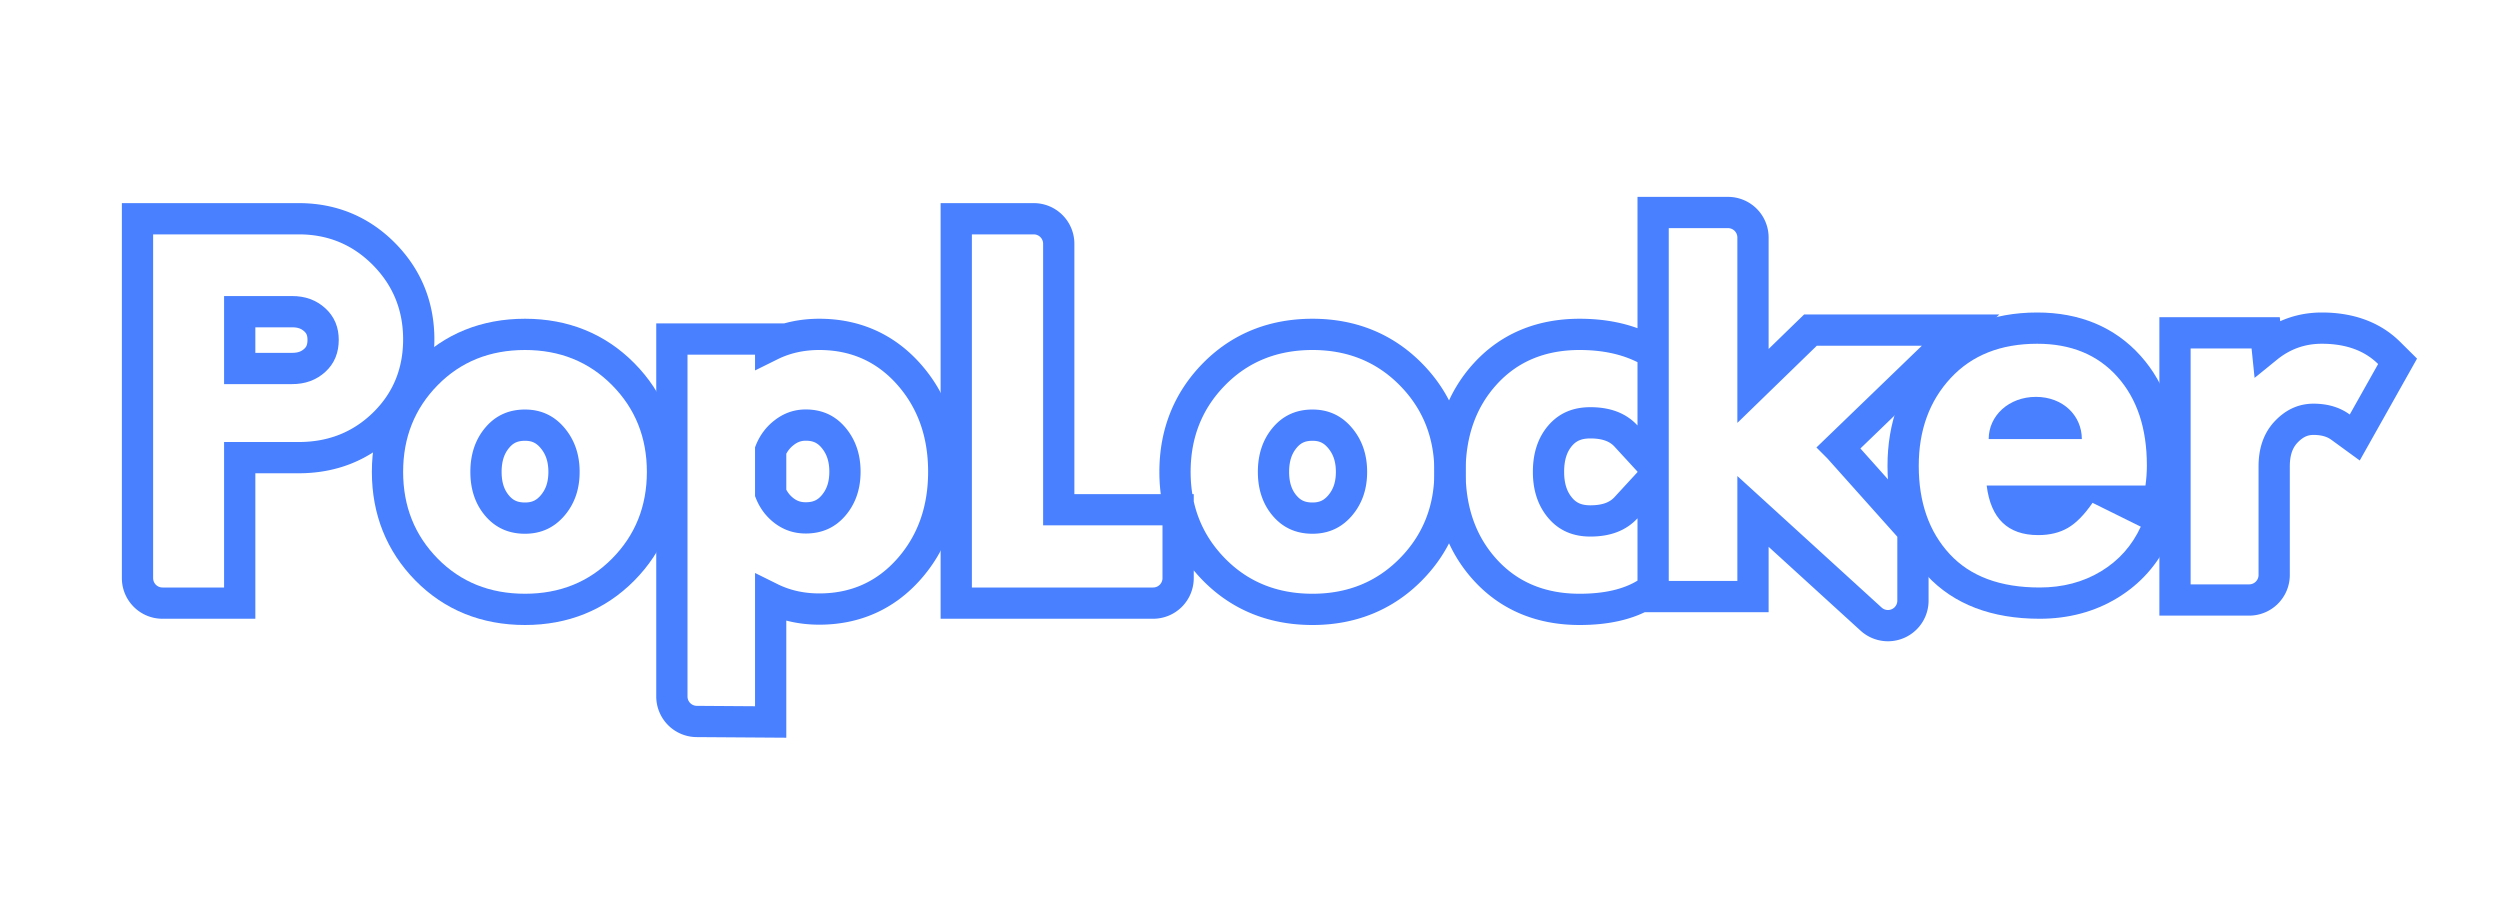<svg width="800" height="288" xmlns="http://www.w3.org/2000/svg">
  <g fill="none" fill-rule="evenodd">
    <path d="M95.617 75H49v110a3 3 0 0 0 3 3h19.707v-46.556h23.91c9.423 0 17.343-3.139 23.759-9.417C125.792 125.75 129 117.94 129 108.6c0-9.342-3.233-17.277-9.7-23.806C112.836 78.264 104.94 75 95.618 75zm-13.91 76.444V198H52c-7.18 0-13-5.82-13-13V65h56.617c11.981 0 22.437 4.323 30.789 12.756C134.736 86.166 139 96.634 139 108.6c0 12.001-4.27 22.395-12.63 30.576-8.311 8.132-18.75 12.269-30.753 12.269h-13.91z" fill="#4880FF" fill-rule="nonzero"/>
    <path d="M76.707 99.737v18.175H93.51c2.99 0 5.315-.86 7.228-2.608 1.795-1.64 2.66-3.707 2.66-6.555 0-2.738-.858-4.757-2.66-6.404-1.913-1.749-4.238-2.608-7.228-2.608H76.707z" stroke="#4880FF" stroke-width="10"/>
    <path d="M168 190c11.157 0 20.446-3.75 27.868-11.25C203.289 171.25 207 162 207 151s-3.71-20.25-11.132-27.75S179.158 112 168 112c-11.257 0-20.57 3.75-27.943 11.25C132.686 130.75 129 140 129 151s3.686 20.25 11.057 27.75C147.43 186.25 156.743 190 168 190zm0 10c-13.89 0-25.785-4.79-35.074-14.24C123.692 176.365 119 164.59 119 151c0-13.59 4.692-25.365 13.926-34.76C142.215 106.79 154.11 102 168 102c13.787 0 25.646 4.787 34.976 14.216C212.272 125.611 217 137.396 217 151s-4.728 25.39-14.024 34.784C193.646 195.213 181.786 200 168 200z" fill="#4880FF" fill-rule="nonzero"/>
    <path d="M168 165.8c3.633 0 6.436-1.273 8.77-3.971 2.477-2.863 3.713-6.397 3.713-10.829 0-4.44-1.242-8.01-3.734-10.928-2.336-2.737-5.13-4.022-8.749-4.022-3.73 0-6.543 1.27-8.82 3.943-2.438 2.86-3.663 6.455-3.663 11.007 0 4.543 1.22 8.103 3.641 10.908 2.276 2.635 5.097 3.892 8.842 3.892zM246.614 191.414v39.62l-23.67-.163a8 8 0 0 1-7.944-8V108.498h31.614v1.985c4.678-2.316 9.886-3.483 15.563-3.483 11.535 0 21.235 4.332 28.743 12.855 7.385 8.383 11.08 18.827 11.08 31.094s-3.695 22.71-11.08 31.093c-7.508 8.524-17.208 12.856-28.743 12.856-5.677 0-10.885-1.167-15.563-3.484z" stroke="#4880FF" stroke-width="10"/>
    <path d="M251.614 156.695a8.166 8.166 0 0 0 2.34 2.76c1.157.875 2.337 1.268 3.87 1.268 2.317 0 3.76-.648 5.09-2.2 1.65-1.924 2.472-4.299 2.472-7.574 0-3.293-.834-5.714-2.513-7.699-1.334-1.577-2.76-2.225-5.048-2.225-1.397 0-2.55.395-3.775 1.327a8.561 8.561 0 0 0-2.436 2.855v11.488zm6.21 14.028c-3.702 0-7.004-1.099-9.906-3.296-2.902-2.197-5.003-5.093-6.304-8.688v-15.58c1.3-3.595 3.427-6.516 6.38-8.763 2.951-2.248 6.228-3.371 9.83-3.371 5.204 0 9.432 1.922 12.684 5.767 3.252 3.845 4.878 8.564 4.878 14.157 0 5.592-1.626 10.286-4.878 14.081-3.252 3.795-7.48 5.693-12.683 5.693z" fill="#4880FF" fill-rule="nonzero"/>
    <path d="M338.8 163.112H377V185a8 8 0 0 1-8 8h-63V70h24.8a8 8 0 0 1 8 8v85.112zM420 195c-12.573 0-23.178-4.27-31.508-12.745C380.189 173.808 376 163.295 376 151c0-12.295 4.189-22.808 12.492-31.255C396.822 111.27 407.427 107 420 107c12.472 0 23.046 4.269 31.422 12.733C459.78 128.18 464 138.698 464 151s-4.22 22.82-12.578 31.267C443.046 190.73 432.472 195 420 195z" stroke="#4880FF" stroke-width="10"/>
    <path d="M420 165.8c3.633 0 6.436-1.273 8.77-3.971 2.477-2.863 3.713-6.397 3.713-10.829 0-4.44-1.242-8.01-3.734-10.928-2.336-2.737-5.13-4.022-8.749-4.022-3.73 0-6.543 1.27-8.82 3.943-2.438 2.86-3.663 6.455-3.663 11.007 0 4.543 1.22 8.103 3.641 10.908 2.276 2.635 5.097 3.892 8.842 3.892zM505.467 195c-12.325 0-22.491-4.208-30.143-12.576C467.77 174.164 464 163.604 464 151s3.77-23.164 11.324-31.424c7.652-8.368 17.818-12.576 30.143-12.576 7.915 0 14.856 1.46 20.776 4.431l2.757 1.384v36.157l-8.68-9.437c-2.581-2.807-6.267-4.235-11.415-4.235-4.166 0-7.236 1.326-9.599 4.05-2.507 2.893-3.784 6.7-3.784 11.65 0 4.854 1.278 8.646 3.805 11.599 2.364 2.762 5.426 4.101 9.578 4.101 5.148 0 8.834-1.428 11.415-4.235l8.68-9.437v35.577l-2.393 1.462C521.15 193.4 514.09 195 505.467 195zM588.395 143.257l23.75 26.588v22.36a8 8 0 0 1-13.39 5.912l-37.797-34.46v27.246H529V68h23.958a8 8 0 0 1 8 8v47.496l18.389-17.862h48.035l-38.987 37.623z" stroke="#4880FF" stroke-width="10"/>
    <path d="M687 148.925c0-11.877-3.148-21.334-9.444-28.37-6.295-7.037-14.84-10.555-25.632-10.555-11.692 0-20.936 3.668-27.731 11.004-6.795 7.336-10.193 16.693-10.193 28.07 0 11.678 3.298 21.085 9.893 28.222 6.596 7.136 16.19 10.704 28.78 10.704 7.395 0 13.94-1.722 19.637-5.165 5.696-3.443 9.943-8.21 12.741-14.298l-15.44-7.635c-2.597 3.793-5.22 6.463-7.869 8.01-2.648 1.547-5.82 2.32-9.518 2.32-9.694 0-15.19-5.29-16.489-15.87h50.815c.3-2.195.45-4.34.45-6.437zm11.196 14.957l-4.058 8.831c-3.633 7.905-9.242 14.199-16.655 18.68-7.302 4.414-15.639 6.607-24.81 6.607-15.206 0-27.48-4.565-36.124-13.917-8.397-9.086-12.549-20.93-12.549-35.008 0-13.814 4.284-25.612 12.857-34.867C625.635 104.732 637.56 100 651.924 100c13.537 0 24.815 4.644 33.085 13.887 8.05 8.998 11.991 20.836 11.991 35.038 0 2.555-.181 5.153-.542 7.79l-.806 5.909 2.544 1.258z" fill="#4880FF" fill-rule="nonzero"/>
    <path d="M666.187 140.5c0-7.456-5.995-13.5-14.687-13.5s-15.12 6.044-15.12 13.5" fill="#4880FF"/>
    <path d="M725.499 111.208c5.044-4.095 10.904-6.208 17.486-6.208 8.89 0 16.168 2.623 21.535 7.94l2.705 2.682-13.705 24.38-4.547-3.314c-2.284-1.665-5.121-2.513-8.668-2.513-3.268 0-6.071 1.257-8.674 3.971-2.585 2.695-3.894 6.304-3.894 11.109V184a8 8 0 0 1-8 8H696v-85.49h29.018l.481 4.698z" stroke="#4880FF" stroke-width="10"/>
  </g>
</svg>
